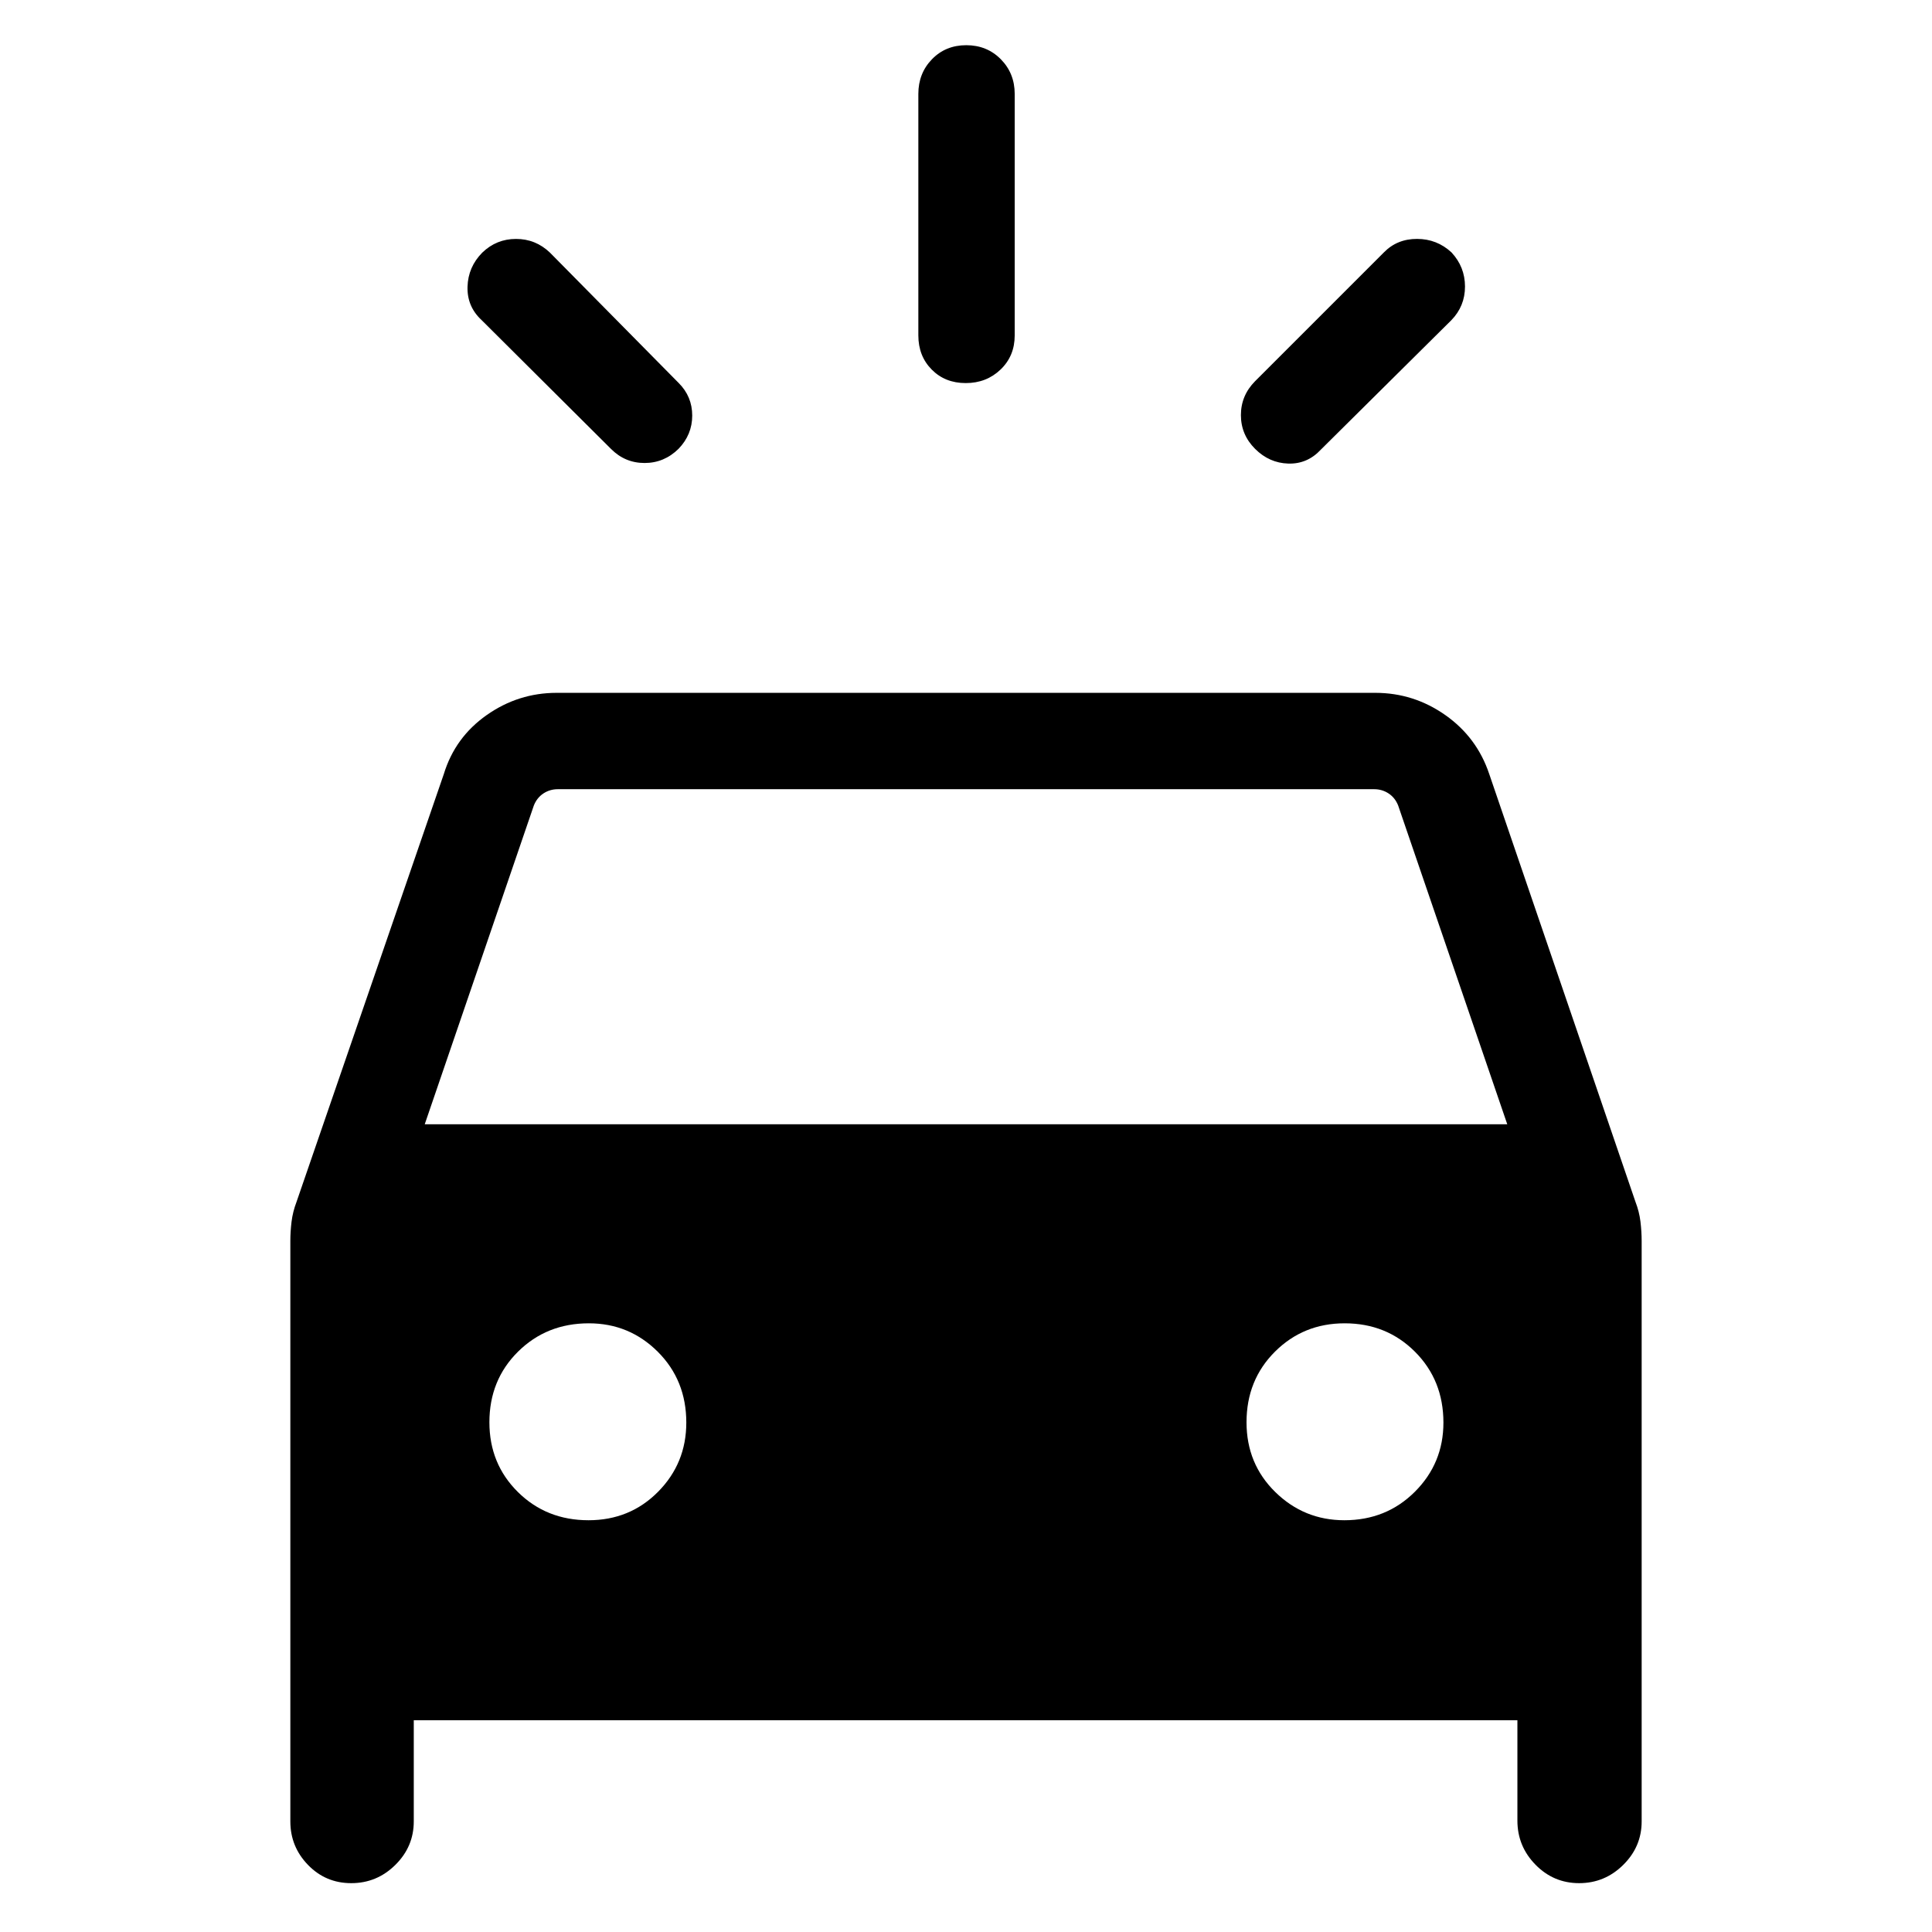 <svg xmlns="http://www.w3.org/2000/svg" height="40" viewBox="0 -960 960 960" width="40"><path d="M337.15-736.97q-7.14 7.03-16.87 7.03t-16.71-7.03l-64.29-64q-7.25-6.73-6.97-16.55.29-9.83 7.33-16.96 7.04-6.8 16.77-6.8t16.83 6.78l64 64.81q6.73 6.73 6.72 16.2-.01 9.48-6.81 16.52Zm286.49 0q-7.04-7.04-7.04-16.77t7.04-16.84l64-64q6.6-6.73 16.49-6.71 9.88.01 17.11 6.71 6.71 7.23 6.71 16.97 0 9.73-6.78 16.71l-64.81 64.28q-6.73 7.26-16.21 6.97-9.47-.29-16.51-7.32Zm-143.77-32.68q-10.29 0-16.92-6.73-6.63-6.72-6.63-16.95v-120q0-10.23 6.76-17.22 6.77-6.99 17.05-6.99 10.29 0 17.18 6.99 6.89 6.99 6.89 17.22v120q0 10.23-7.02 16.95-7.03 6.73-17.31 6.73ZM144.27-54.94v-288.44q0-4.63.6-9.58.61-4.95 2.49-9.88l73.17-212.53q5.58-18.26 21.3-29.31 15.71-11.05 34.8-11.05h406.74q19.09 0 34.8 11.05 15.72 11.05 21.83 29.31l72.64 212.51q1.88 4.86 2.49 9.84.6 4.99.6 9.64v288.44q0 12.56-9.17 21.61-9.17 9.06-21.89 9.06t-21.7-9.18q-8.98-9.17-8.98-21.9v-49.87H205.6v50.28q0 12.56-9.17 21.61-9.17 9.06-21.89 9.06t-21.49-9.06q-8.78-9.05-8.78-21.61Zm66.78-346.42h537.9l-54.22-158.41q-1.54-3.85-4.74-5.96-3.21-2.12-7.18-2.12H277.19q-3.97 0-7.18 2.12-3.2 2.11-4.74 5.96l-54.22 158.41Zm81.38 196.76q20.58 0 34.59-14.17 14-14.17 14-34.34 0-21.06-14.16-35.2-14.17-14.14-34.26-14.14-20.98 0-35.2 14.09-14.22 14.09-14.22 35.08 0 20.66 14.17 34.67 14.17 14.01 35.08 14.01Zm375.56 0q20.9 0 35.07-14.17 14.17-14.17 14.17-34.34 0-21.06-14.12-35.2-14.12-14.14-34.95-14.14-20.51 0-34.64 14.09-14.13 14.09-14.13 35.08 0 20.66 14.29 34.67 14.3 14.01 34.31 14.01Z"/></svg>